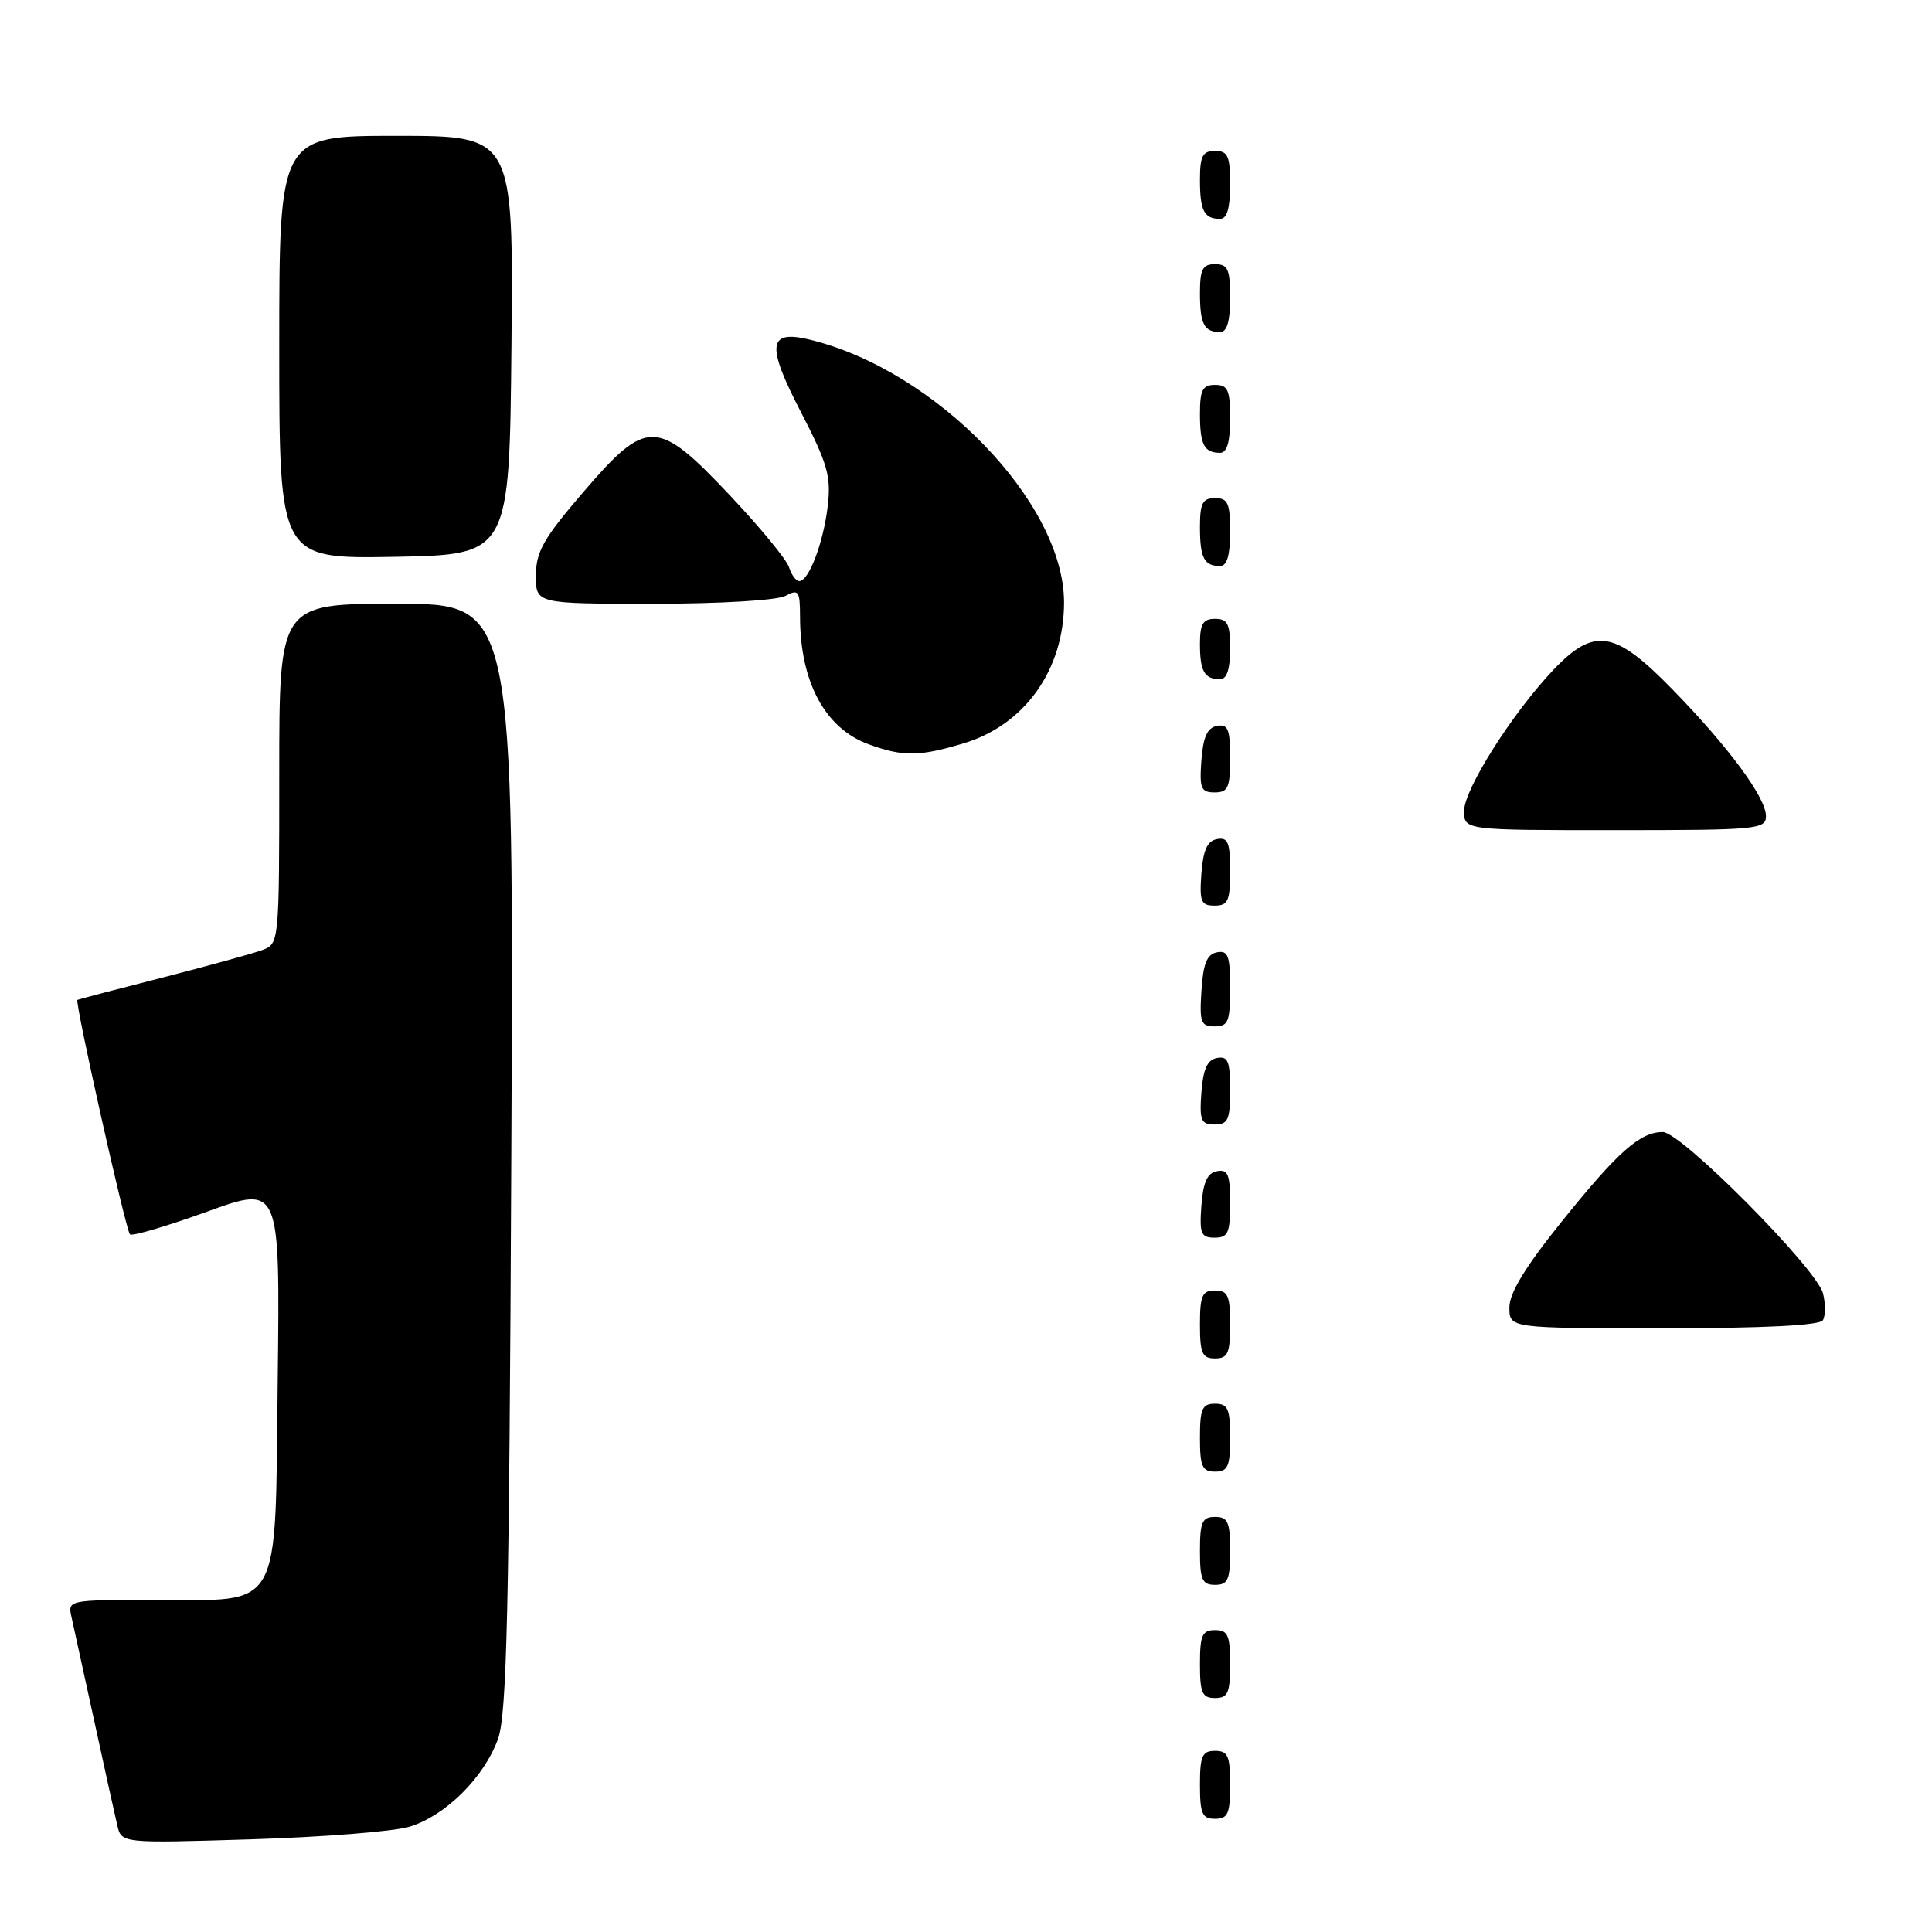 <?xml version="1.0" encoding="UTF-8" standalone="no"?>
<!DOCTYPE svg PUBLIC "-//W3C//DTD SVG 1.1//EN" "http://www.w3.org/Graphics/SVG/1.1/DTD/svg11.dtd" >
<svg xmlns="http://www.w3.org/2000/svg" xmlns:xlink="http://www.w3.org/1999/xlink" version="1.1" viewBox="0 0 256 256">
 <g >
 <path fill="currentColor"
d=" M 54.27 242.05 C 59.03 240.59 64.12 235.55 65.98 230.44 C 67.16 227.19 67.47 213.75 67.75 153.25 C 68.09 80.00 68.09 80.00 52.54 80.00 C 37.00 80.00 37.00 80.00 37.00 102.52 C 37.00 124.97 36.99 125.05 34.75 125.89 C 33.51 126.35 27.55 127.99 21.50 129.54 C 15.45 131.08 10.39 132.41 10.26 132.49 C 9.88 132.74 16.66 163.00 17.22 163.56 C 17.50 163.84 22.09 162.48 27.41 160.56 C 37.10 157.05 37.10 157.05 36.80 182.62 C 36.43 214.05 37.58 212.00 20.37 212.00 C 9.06 212.00 8.97 212.02 9.47 214.25 C 9.75 215.49 11.10 221.68 12.48 228.00 C 13.85 234.32 15.23 240.57 15.54 241.87 C 16.10 244.25 16.10 244.25 33.30 243.72 C 42.76 243.43 52.20 242.68 54.27 242.05 Z  M 163.00 236.50 C 163.00 232.67 162.70 232.00 161.00 232.00 C 159.30 232.00 159.00 232.67 159.00 236.50 C 159.00 240.33 159.30 241.00 161.00 241.00 C 162.70 241.00 163.00 240.33 163.00 236.50 Z  M 163.00 220.50 C 163.00 216.67 162.70 216.00 161.00 216.00 C 159.30 216.00 159.00 216.67 159.00 220.50 C 159.00 224.33 159.30 225.00 161.00 225.00 C 162.70 225.00 163.00 224.33 163.00 220.50 Z  M 163.00 205.50 C 163.00 201.67 162.70 201.00 161.00 201.00 C 159.30 201.00 159.00 201.67 159.00 205.50 C 159.00 209.33 159.30 210.00 161.00 210.00 C 162.70 210.00 163.00 209.33 163.00 205.50 Z  M 163.00 190.50 C 163.00 186.67 162.70 186.00 161.00 186.00 C 159.30 186.00 159.00 186.67 159.00 190.50 C 159.00 194.33 159.30 195.00 161.00 195.00 C 162.70 195.00 163.00 194.33 163.00 190.50 Z  M 163.00 175.50 C 163.00 171.67 162.70 171.00 161.00 171.00 C 159.30 171.00 159.00 171.67 159.00 175.50 C 159.00 179.33 159.30 180.00 161.00 180.00 C 162.70 180.00 163.00 179.33 163.00 175.50 Z  M 241.54 174.94 C 241.89 174.36 241.91 172.76 241.56 171.39 C 240.74 168.11 222.77 150.00 220.33 150.00 C 217.32 150.00 214.41 152.57 206.97 161.82 C 202.12 167.85 200.00 171.32 200.00 173.24 C 200.00 176.00 200.00 176.00 220.44 176.00 C 233.72 176.00 241.11 175.63 241.54 174.94 Z  M 163.00 159.43 C 163.00 155.61 162.71 154.91 161.25 155.19 C 159.97 155.43 159.42 156.66 159.19 159.76 C 158.92 163.47 159.14 164.00 160.94 164.00 C 162.72 164.00 163.00 163.38 163.00 159.43 Z  M 163.00 144.43 C 163.00 140.61 162.71 139.91 161.25 140.19 C 159.97 140.43 159.42 141.66 159.19 144.76 C 158.92 148.47 159.14 149.00 160.94 149.00 C 162.72 149.00 163.00 148.38 163.00 144.43 Z  M 163.00 130.93 C 163.00 126.64 162.73 125.90 161.25 126.19 C 159.93 126.44 159.42 127.69 159.20 131.26 C 158.92 135.47 159.12 136.00 160.95 136.00 C 162.75 136.00 163.00 135.38 163.00 130.93 Z  M 163.00 115.43 C 163.00 111.61 162.71 110.91 161.25 111.19 C 159.97 111.43 159.42 112.66 159.19 115.76 C 158.92 119.47 159.14 120.00 160.94 120.00 C 162.72 120.00 163.00 119.38 163.00 115.43 Z  M 234.00 108.15 C 234.00 105.68 229.04 98.96 221.54 91.28 C 213.96 83.51 211.24 83.08 205.84 88.75 C 200.41 94.46 194.00 104.58 194.00 107.45 C 194.00 110.00 194.00 110.00 214.00 110.00 C 232.79 110.00 234.00 109.89 234.00 108.15 Z  M 163.00 100.43 C 163.00 96.61 162.71 95.91 161.25 96.19 C 159.97 96.43 159.42 97.66 159.19 100.76 C 158.92 104.47 159.14 105.00 160.94 105.00 C 162.72 105.00 163.00 104.38 163.00 100.43 Z  M 127.61 98.52 C 135.75 96.11 141.01 88.74 140.99 79.78 C 140.96 66.57 123.96 49.03 107.28 45.00 C 101.75 43.67 101.51 45.70 106.12 54.59 C 109.66 61.44 110.14 63.11 109.68 67.05 C 109.11 71.90 107.18 77.00 105.91 77.00 C 105.48 77.00 104.87 76.17 104.55 75.16 C 104.23 74.14 100.71 69.87 96.73 65.65 C 87.05 55.40 85.73 55.37 77.25 65.25 C 72.02 71.34 71.02 73.10 71.01 76.25 C 71.00 80.00 71.00 80.00 86.57 80.00 C 95.38 80.00 102.97 79.55 104.07 78.96 C 105.82 78.03 106.00 78.28 106.01 81.71 C 106.02 90.38 109.33 96.53 115.12 98.63 C 119.68 100.28 121.77 100.26 127.61 98.52 Z  M 163.00 86.00 C 163.00 82.67 162.67 82.00 161.00 82.00 C 159.40 82.00 159.00 82.67 159.00 85.33 C 159.00 88.95 159.60 90.00 161.67 90.00 C 162.56 90.00 163.00 88.67 163.00 86.00 Z  M 163.00 70.50 C 163.00 66.67 162.70 66.00 161.00 66.00 C 159.35 66.00 159.00 66.67 159.00 69.83 C 159.00 73.93 159.55 75.00 161.67 75.00 C 162.58 75.00 163.00 73.58 163.00 70.50 Z  M 67.77 45.75 C 68.03 18.00 68.03 18.00 52.52 18.00 C 37.00 18.00 37.00 18.00 37.00 46.03 C 37.00 74.05 37.00 74.05 52.25 73.78 C 67.50 73.50 67.50 73.50 67.77 45.75 Z  M 163.00 55.50 C 163.00 51.67 162.70 51.00 161.00 51.00 C 159.35 51.00 159.00 51.67 159.00 54.83 C 159.00 58.93 159.55 60.00 161.67 60.00 C 162.58 60.00 163.00 58.58 163.00 55.50 Z  M 163.00 39.50 C 163.00 35.67 162.70 35.00 161.00 35.00 C 159.35 35.00 159.00 35.67 159.00 38.83 C 159.00 42.93 159.55 44.00 161.67 44.00 C 162.58 44.00 163.00 42.58 163.00 39.50 Z  M 163.00 24.50 C 163.00 20.67 162.70 20.00 161.00 20.00 C 159.35 20.00 159.00 20.67 159.00 23.83 C 159.00 27.93 159.55 29.00 161.67 29.00 C 162.58 29.00 163.00 27.58 163.00 24.50 Z "/>
</g>
</svg>